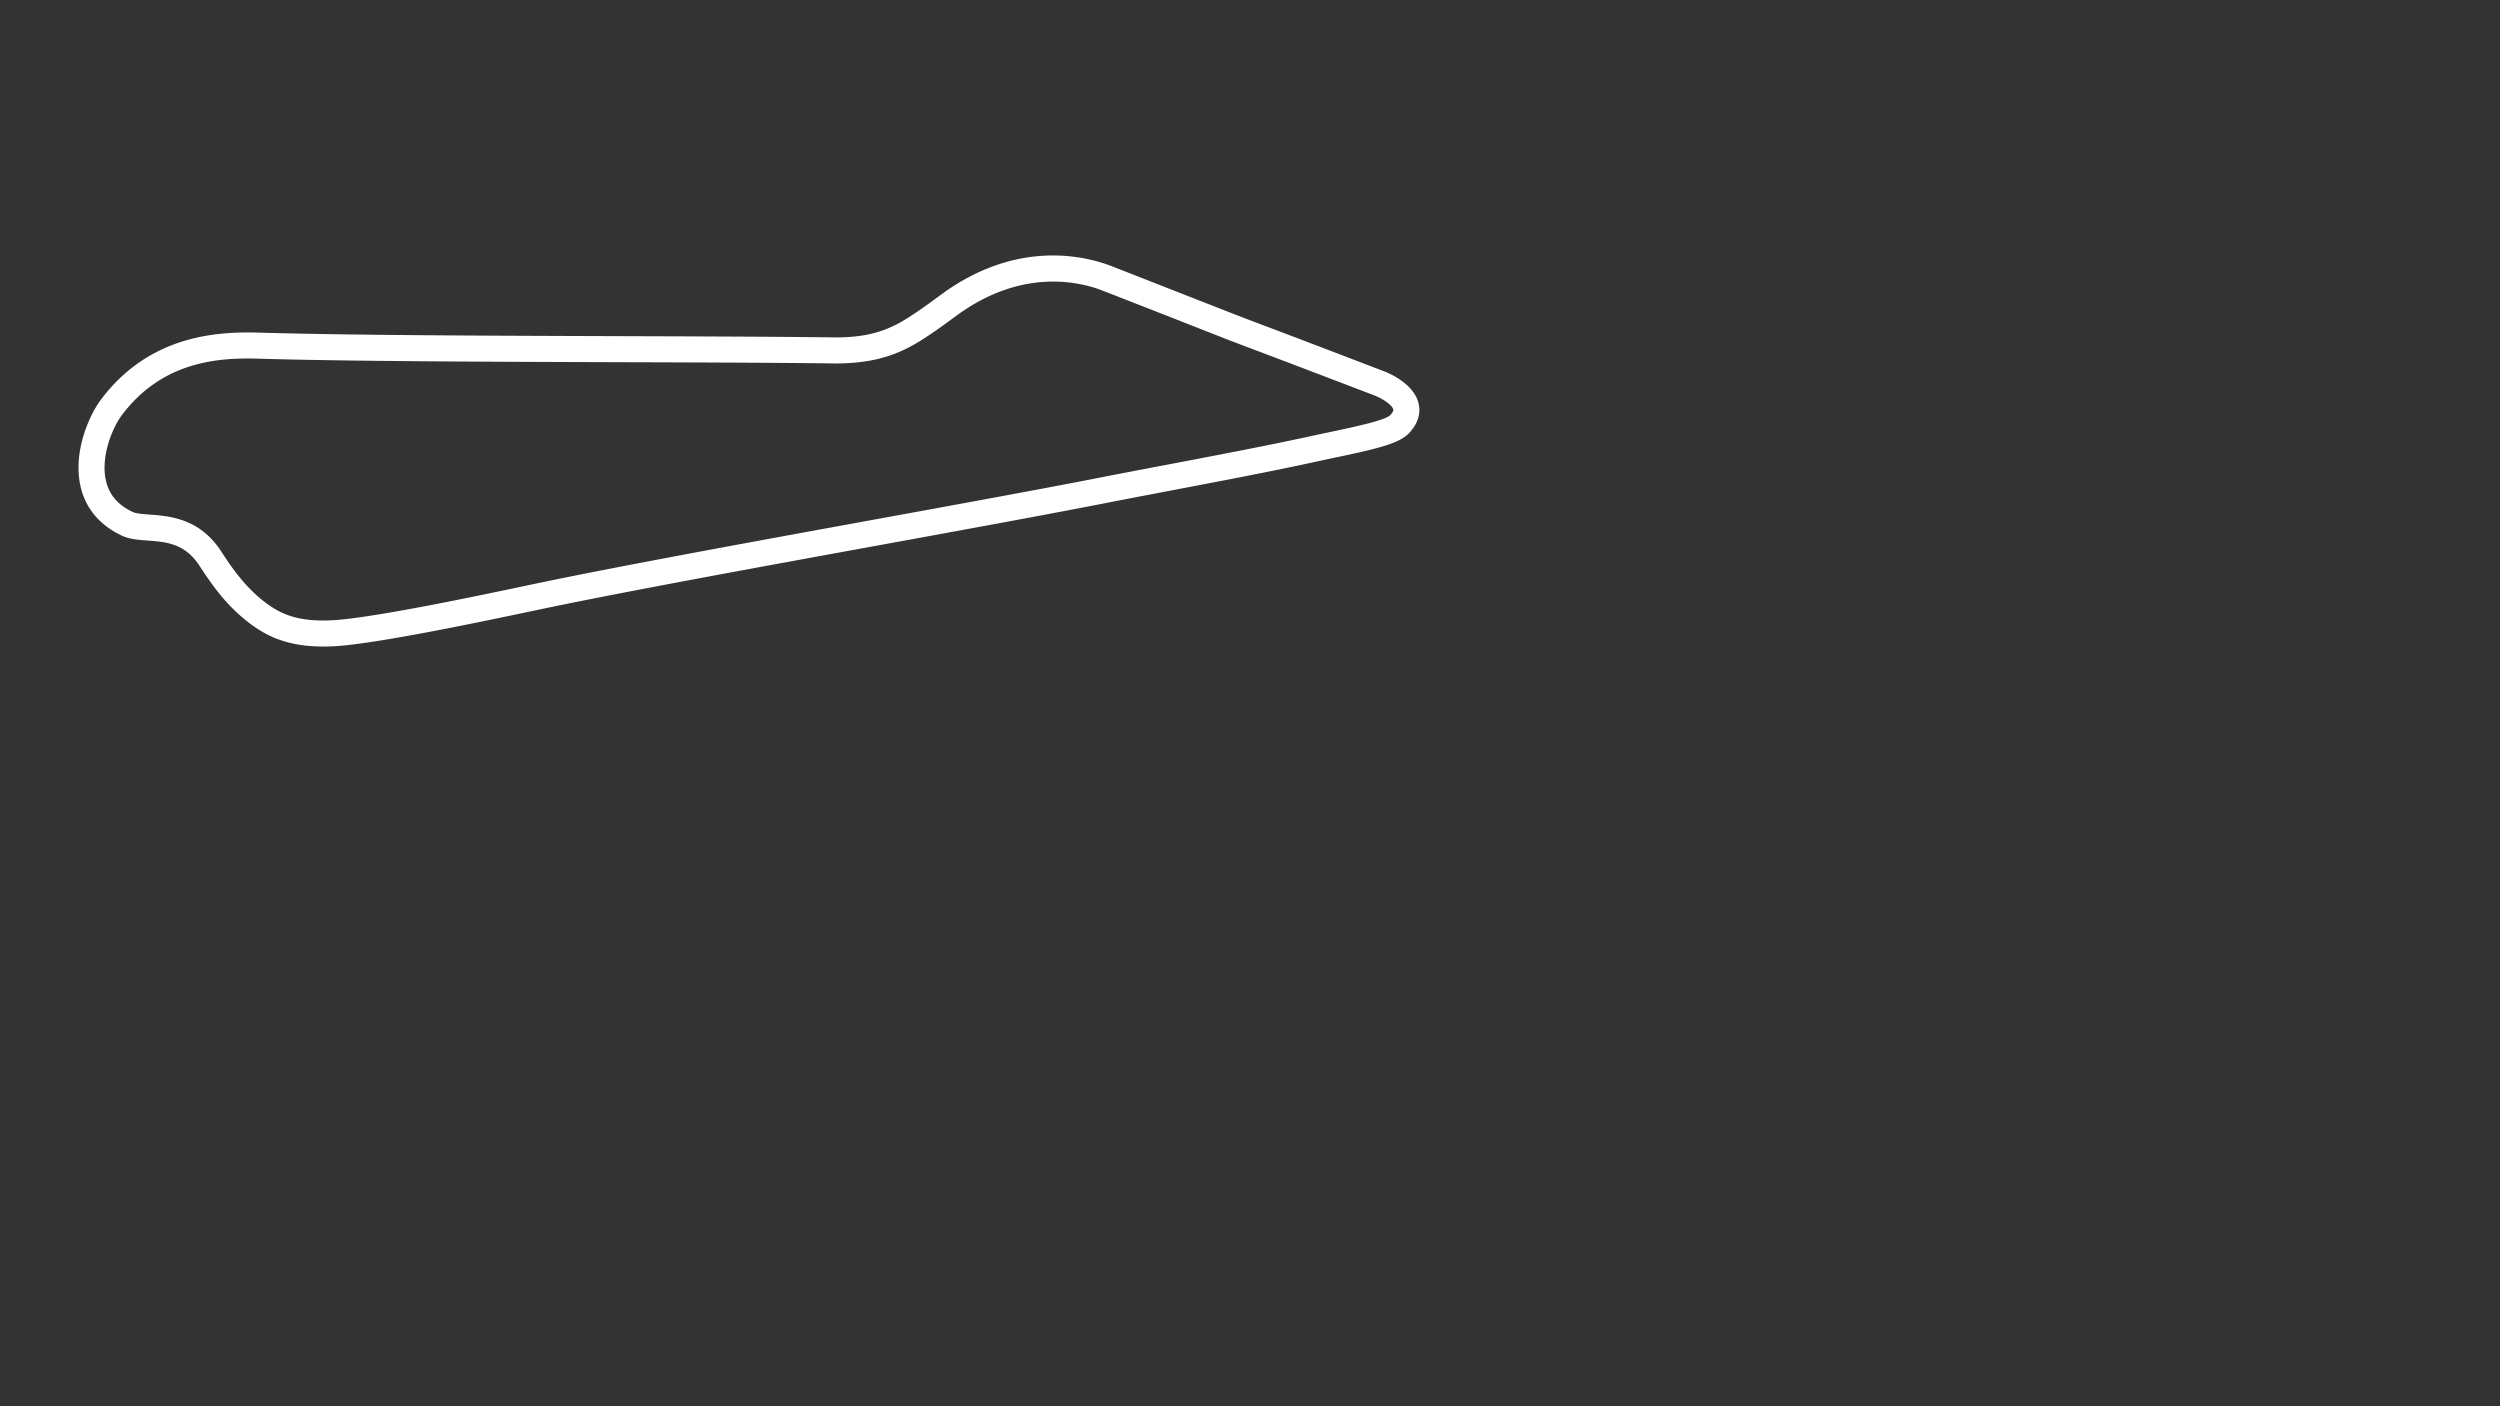 <svg id="Barber_ShortB_Config" data-name="Barber ShortB_Config" xmlns="http://www.w3.org/2000/svg" viewBox="0 0 1920 1080"><rect x="0" y="0" width="1920" height="1080" fill="#333333" stroke="none"/><defs><style>.cls-1{fill:#fff;}</style></defs><title>active</title><path class="cls-1" d="M248.31,496.54c-26.24,0-41.1-7.33-51.38-14.18-20.56-13.71-33.37-31.92-43.76-47.91-11.17-17.19-25.7-18.26-39.76-19.3-7.12-.53-13.86-1-19.72-3.74-16.56-7.66-27.48-20.36-31.56-36.72-6.54-26.19,5.79-55.12,15.68-68.17,36.29-47.93,86.34-52.1,120.82-51.07,68.63,2.05,180,2.4,278.19,2.72,61.67.19,119.93.38,163.09.94,24.69.33,38.19-4.73,48.17-9.72s24-15.28,32.39-21.43L723.1,226c58.55-42.74,111.11-29.24,131-21.45l50.33,19.72c48.19,18.89,48.19,18.89,64,24.87,11.87,4.48,34,12.82,94.48,36,3.85,1.47,23.22,9.6,26.65,25.06,1.22,5.47.88,13.83-7.62,22.63-7.7,8-24.56,11.84-56.17,18.53-4.89,1-10,2.11-15.26,3.26h0c-34,7.42-73.34,14.9-111.38,22.14-17.65,3.36-34.31,6.53-50,9.61-44.87,8.8-108,20.33-174.86,32.53-96.65,17.64-196.59,35.88-260.57,49.33l-4.71,1C372.08,477,303.33,491.46,266.42,495.5A166.46,166.46,0,0,1,248.31,496.54ZM190.23,275.32c-31.2,0-68.49,6.31-96.48,43.27-7.81,10.32-16.77,33-12.22,51.25,2.64,10.58,9.37,18.24,20.56,23.42,2.56,1.18,7.53,1.55,12.8,1.94,15.32,1.13,38.48,2.85,55.05,28.35,7.19,11.07,19.23,29.6,38.09,42.17,10.22,6.81,24.9,13.32,56.22,9.89,35.92-3.92,104.05-18.26,140.64-26l4.72-1c64.24-13.51,164.31-31.77,261.09-49.44,66.78-12.19,129.86-23.7,174.6-32.48,15.75-3.09,32.45-6.26,50.12-9.63,37.92-7.21,77.13-14.67,110.86-22,5.3-1.16,10.45-2.24,15.38-3.29,17.72-3.75,42-8.88,45.92-12.85.66-.68,2.8-3,2.49-4.4-.73-3.29-8.14-8.37-14.27-10.72-60.47-23.14-82.54-31.46-94.4-35.94-16-6-16-6-64.28-25L846.8,223.2c-16.81-6.59-61.36-17.92-111.9,19l-2.6,1.9c-9.47,6.94-23.78,17.44-35.27,23.19s-28.26,12.21-57.38,11.83c-43.07-.56-101.27-.75-162.9-.94-98.35-.32-209.82-.67-278.71-2.73C195.48,275.36,192.87,275.32,190.23,275.32Zm818.18,69.53h0Z"></path></svg>